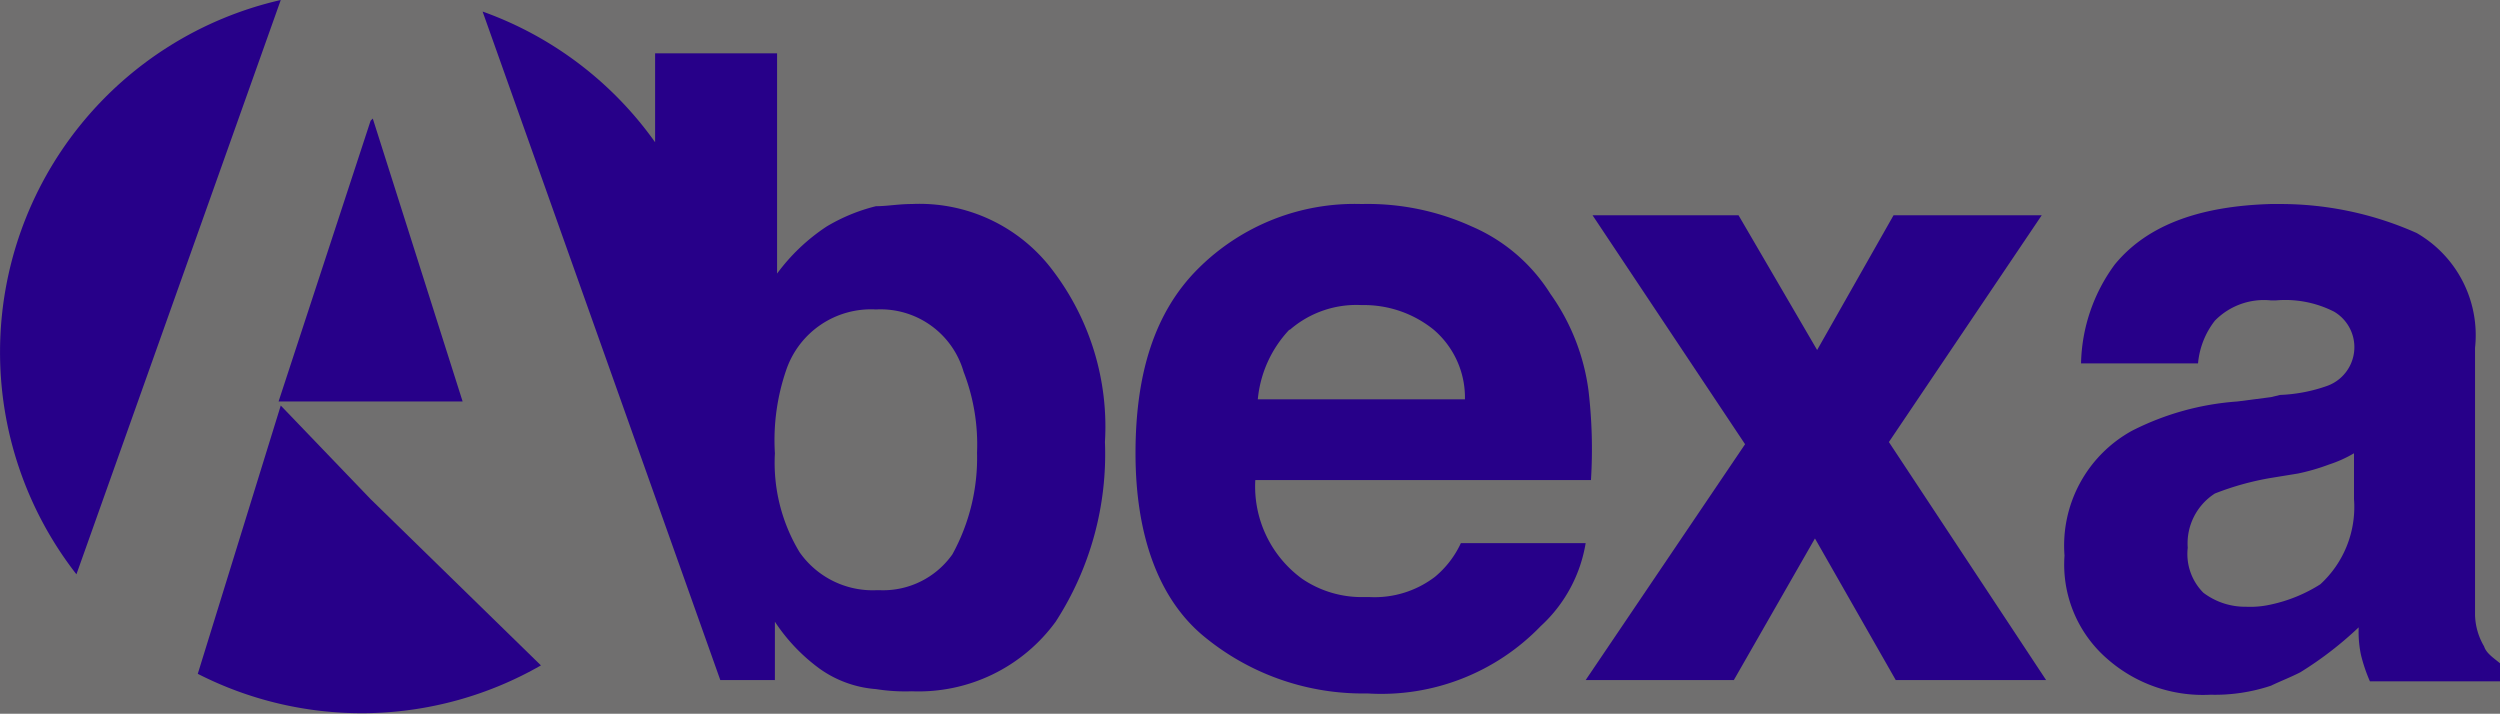 <svg xmlns="http://www.w3.org/2000/svg" viewBox="0 0 80.14 22.88"><defs><style>.cls-1{fill:#706f6f;}.cls-2{fill:#270089;fill-rule:evenodd;}</style></defs><g id="Layer_2" data-name="Layer 2"><rect class="cls-1" x="-42.57" y="-24.52" width="595.28" height="841.89"/></g><g id="Layer_1" data-name="Layer 1"><path class="cls-2" d="M51,15.39a16.08,16.08,0,0,0-.08-2.88,6.89,6.89,0,0,0-1.22-3.09,5.57,5.57,0,0,0-2.52-2.16,8.06,8.06,0,0,0-3.53-.72,7.1,7.1,0,0,0-5.25,2.08c-1.37,1.37-2,3.32-2,5.91s.72,4.68,2.23,5.9a8,8,0,0,0,5,1.8h.22a7.1,7.1,0,0,0,5.54-2.16,4.62,4.62,0,0,0,1.44-2.66h-4A3.09,3.09,0,0,1,46,18.49a3.19,3.19,0,0,1-2.09.65h-.29a3.39,3.39,0,0,1-1.87-.58,3.66,3.66,0,0,1-1.51-3.17H51Zm-9.65-4.82a3.25,3.25,0,0,1,2.3-.79,3.55,3.55,0,0,1,2.31.79,2.86,2.86,0,0,1,1,2.23H40.32A3.76,3.76,0,0,1,41.33,10.57Z"/><polygon class="cls-2" points="50.83 21.8 55.94 14.24 51.05 6.9 55.73 6.9 58.25 11.22 60.7 6.9 65.45 6.9 60.55 14.17 65.59 21.8 60.77 21.8 58.18 17.26 55.58 21.8 50.83 21.8"/><path class="cls-2" d="M79.63,20.72a2.08,2.08,0,0,1-.29-1V11.15a3.78,3.78,0,0,0-1.87-3.68,10.72,10.72,0,0,0-4.39-.93h-.29c-2.37.07-4,.72-5,1.94a5.53,5.53,0,0,0-1.08,3.17h3.75A2.6,2.6,0,0,1,71,10.28a2.2,2.2,0,0,1,1.8-.65h.15a3.45,3.45,0,0,1,1.87.36,1.32,1.32,0,0,1-.22,2.38,5.08,5.08,0,0,1-1.51.29l-.29.07-1.08.14a8.8,8.8,0,0,0-3.38.94,4.2,4.2,0,0,0-2.16,4,4,4,0,0,0,1.37,3.31,4.64,4.64,0,0,0,3.31,1.15,5.67,5.67,0,0,0,1.94-.29c.29-.14.65-.28.94-.43a11.52,11.52,0,0,0,1.87-1.44,3.65,3.65,0,0,0,.07.87,5.12,5.12,0,0,0,.29.86h4.18v-.57C79.92,21.08,79.7,20.94,79.63,20.72ZM75.46,16a3.36,3.36,0,0,1-1.08,2.73,4.86,4.86,0,0,1-1.59.65,3,3,0,0,1-.79.07A2.22,2.22,0,0,1,70.63,19a1.76,1.76,0,0,1-.5-1.44A1.9,1.9,0,0,1,71,15.82a9,9,0,0,1,1.8-.5l.86-.14a6.67,6.67,0,0,0,1-.29,4,4,0,0,0,.8-.36Z"/><polygon class="cls-2" points="8.93 12.87 11.88 12.87 14.83 12.87 11.95 3.8 11.88 3.87 8.93 12.87"/><path class="cls-2" d="M9,0A11.58,11.58,0,0,0,2.45,18.41Z"/><path class="cls-2" d="M11.88,16,9,13l-2.66,8.6a11.55,11.55,0,0,0,11-.27Z"/><path class="cls-2" d="M33.77,8.7a5.34,5.34,0,0,0-4.54-2.16c-.43,0-.79.07-1.15.07a5.78,5.78,0,0,0-1.58.65,6.23,6.23,0,0,0-1.59,1.51V1.71H21V4.56A11.55,11.55,0,0,0,15.47.37L23.09,21.8h1.75V19.93a5.85,5.85,0,0,0,1.44,1.51,3.57,3.57,0,0,0,1.8.65,6,6,0,0,0,1.15.07,5.44,5.44,0,0,0,4.61-2.23,9.88,9.88,0,0,0,1.58-5.76A8.27,8.27,0,0,0,33.77,8.7Zm-3.24,9.07a2.72,2.72,0,0,1-2.31,1.15h-.14a2.86,2.86,0,0,1-2.45-1.22,5.54,5.54,0,0,1-.79-3.17,6.91,6.91,0,0,1,.36-2.66,2.87,2.87,0,0,1,2.88-1.95,2.77,2.77,0,0,1,2.81,2,6.44,6.44,0,0,1,.43,2.59A6.42,6.42,0,0,1,30.53,17.77Z"/></g></svg>